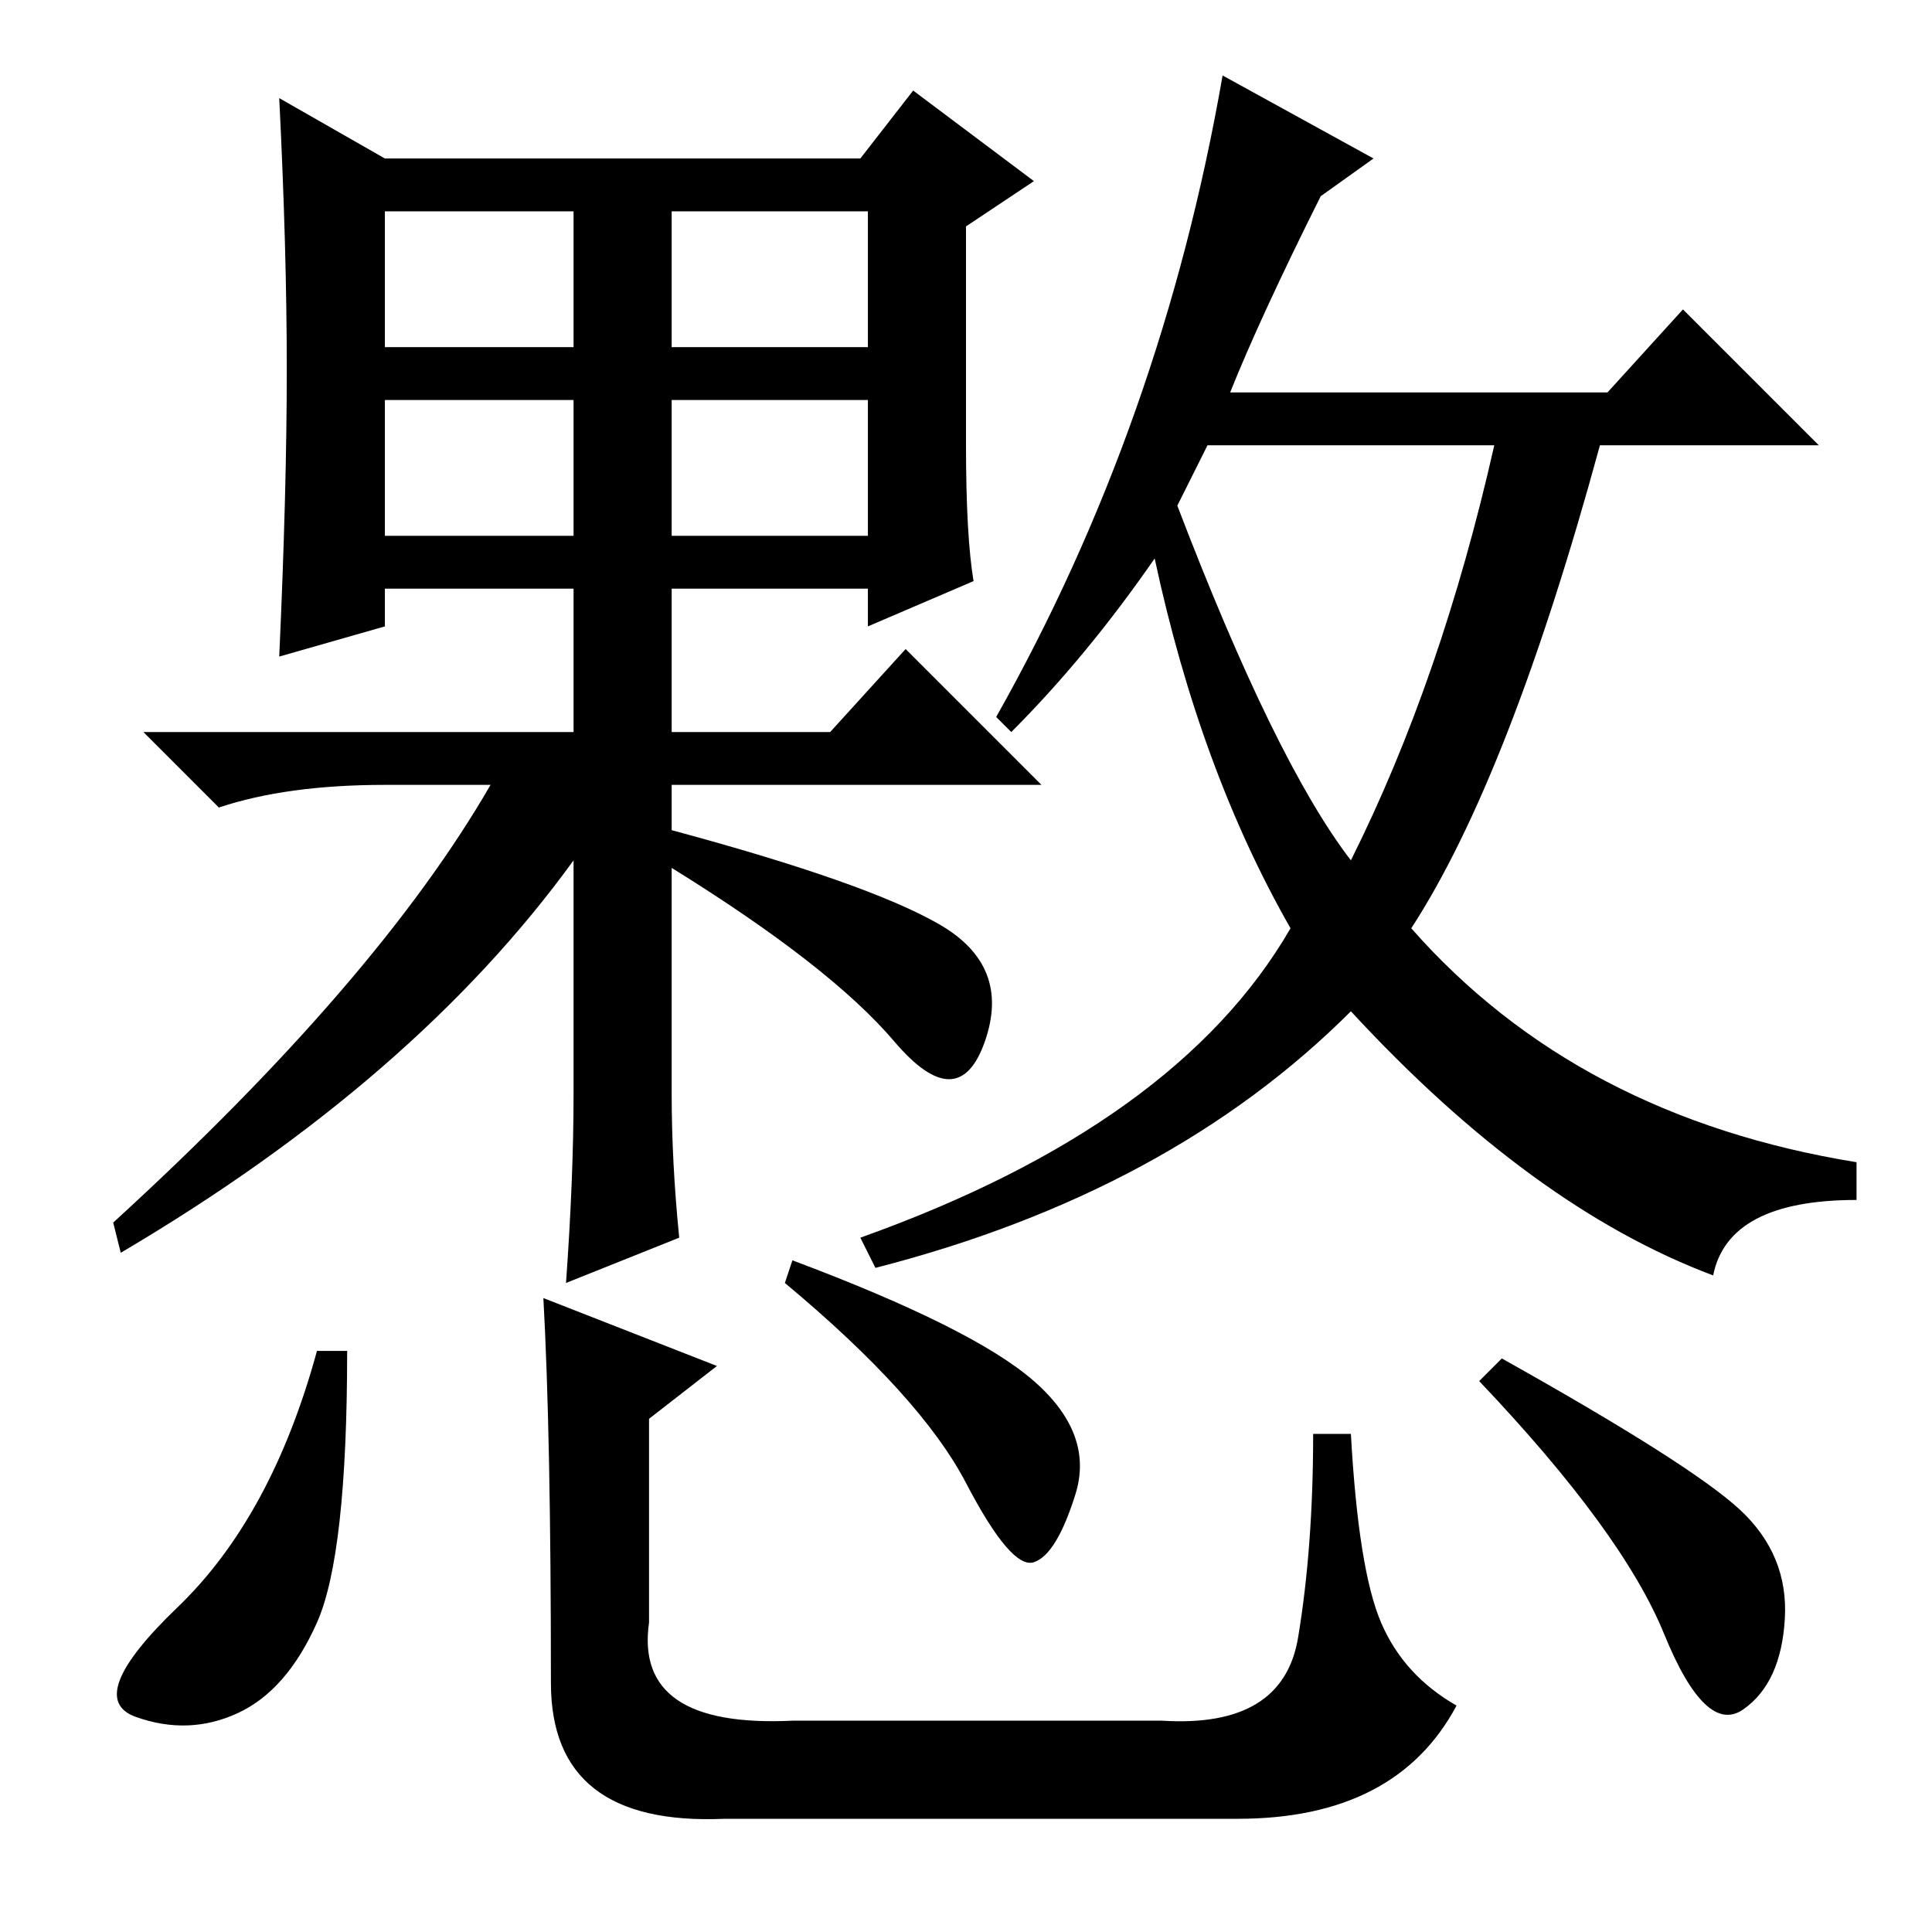 <?xml version="1.0" standalone="no"?>
<!DOCTYPE svg PUBLIC "-//W3C//DTD SVG 1.1//EN" "http://www.w3.org/Graphics/SVG/1.1/DTD/svg11.dtd" >
<svg xmlns="http://www.w3.org/2000/svg" xmlns:xlink="http://www.w3.org/1999/xlink" version="1.1" viewBox="0 -36 256 256">
  <g transform="matrix(1 0 0 -1 0 220)">
   <path fill="currentColor"
d="M38 207q0 16 -1 36l14 -8h63l7 9l16 -12l-9 -6v-29q0 -12 1 -18l-14 -6v5h-26v-19h21l10 11l18 -18h-49v-6q26 -7 35.5 -12.5t6 -15.5t-12 0t-29.5 23v-30q0 -9 1 -19l-15 -6q1 14 1 25v31q-21 -29 -60 -52l-1 4q35 32 50 58h-14q-13 0 -22 -3l-10 10h57v19h-25v-5
l-14 -4q1 22 1 38zM51 210h25v18h-25v-18zM89 210h26v18h-26v-18zM51 185h25v18h-25v-18zM89 185h26v18h-26v-18zM179 142q12 24 19 55h-38l-4 -8q13 -34 23 -47zM132 161q22 39 30 85l20 -11l-7 -5q-8 -16 -12 -26h50l10 11l18 -18h-29q-12 -44 -25 -64q22 -25 59 -31v-5
q-17 0 -19 -10q-24 9 -48 35q-24 -24 -63 -34l-2 4q42 15 57 41q-12 21 -18 49q-9 -13 -19 -23zM46 77q0 -27 -4 -36t-10.5 -12t-13.5 -0.5t5.5 14.5t18.5 34h4zM105 89q24 -9 32 -16t5.5 -15t-5.5 -9t-9 10.5t-24 26.5zM199 76q25 -14 31.5 -20t6 -14.5t-5.5 -12t-10.5 10
t-24.5 33.5zM72 84l23 -9l-9 -7v-27q-2 -14 19 -13h49q16 -1 18 11t2 27h5q1 -18 4 -25t10 -11q-8 -15 -29 -15h-68q-23 -1 -23 18q0 33 -1 51z" />
  </g>

</svg>
